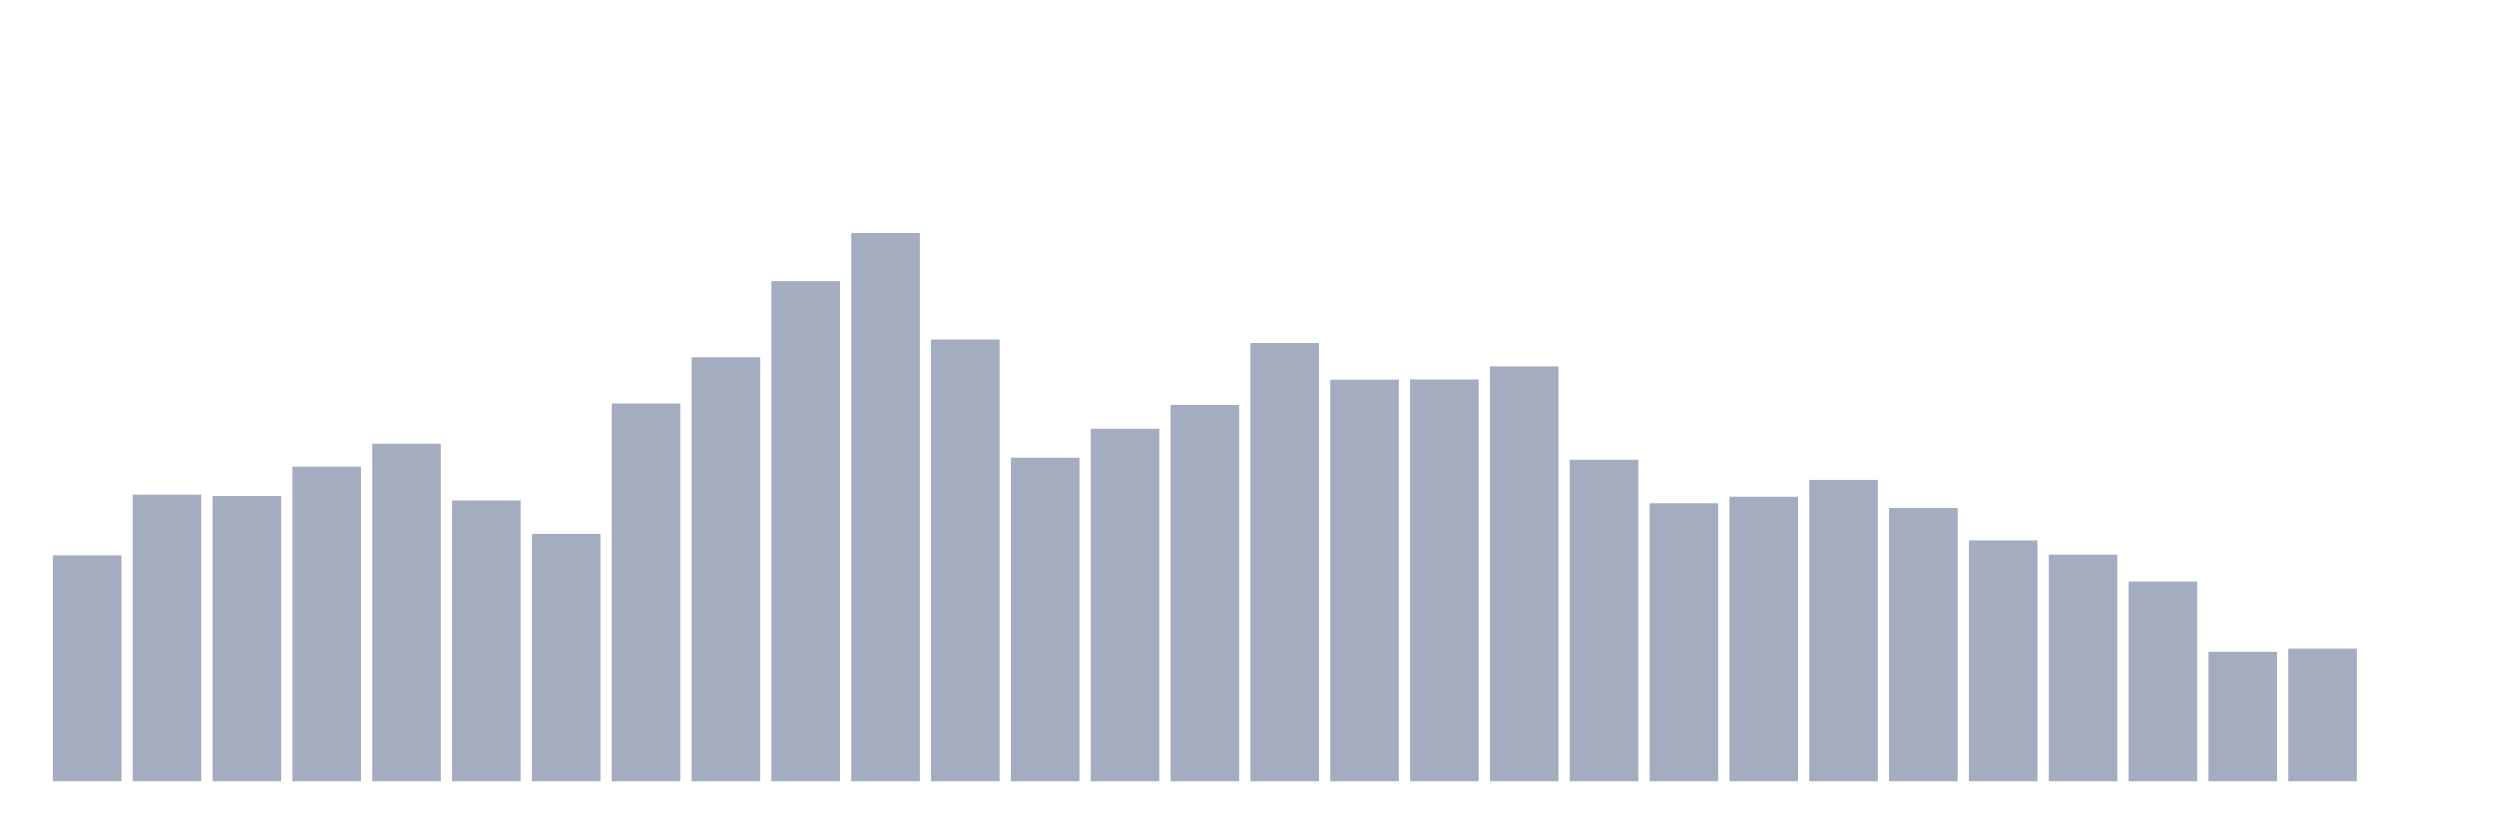<svg xmlns="http://www.w3.org/2000/svg" viewBox="0 0 480 160"><g transform="translate(10,10)"><rect class="bar" x="0.153" width="13.175" y="96.63" height="43.37" fill="rgb(164,173,192)"></rect><rect class="bar" x="15.482" width="13.175" y="84.969" height="55.031" fill="rgb(164,173,192)"></rect><rect class="bar" x="30.81" width="13.175" y="85.238" height="54.762" fill="rgb(164,173,192)"></rect><rect class="bar" x="46.138" width="13.175" y="79.587" height="60.413" fill="rgb(164,173,192)"></rect><rect class="bar" x="61.466" width="13.175" y="75.192" height="64.808" fill="rgb(164,173,192)"></rect><rect class="bar" x="76.794" width="13.175" y="86.09" height="53.91" fill="rgb(164,173,192)"></rect><rect class="bar" x="92.123" width="13.175" y="92.504" height="47.496" fill="rgb(164,173,192)"></rect><rect class="bar" x="107.451" width="13.175" y="67.477" height="72.523" fill="rgb(164,173,192)"></rect><rect class="bar" x="122.779" width="13.175" y="58.597" height="81.403" fill="rgb(164,173,192)"></rect><rect class="bar" x="138.107" width="13.175" y="43.976" height="96.024" fill="rgb(164,173,192)"></rect><rect class="bar" x="153.436" width="13.175" y="34.737" height="105.263" fill="rgb(164,173,192)"></rect><rect class="bar" x="168.764" width="13.175" y="55.188" height="84.812" fill="rgb(164,173,192)"></rect><rect class="bar" x="184.092" width="13.175" y="77.883" height="62.117" fill="rgb(164,173,192)"></rect><rect class="bar" x="199.42" width="13.175" y="72.321" height="67.679" fill="rgb(164,173,192)"></rect><rect class="bar" x="214.748" width="13.175" y="67.747" height="72.253" fill="rgb(164,173,192)"></rect><rect class="bar" x="230.077" width="13.175" y="55.861" height="84.139" fill="rgb(164,173,192)"></rect><rect class="bar" x="245.405" width="13.175" y="62.903" height="77.097" fill="rgb(164,173,192)"></rect><rect class="bar" x="260.733" width="13.175" y="62.858" height="77.142" fill="rgb(164,173,192)"></rect><rect class="bar" x="276.061" width="13.175" y="60.346" height="79.654" fill="rgb(164,173,192)"></rect><rect class="bar" x="291.39" width="13.175" y="78.286" height="61.714" fill="rgb(164,173,192)"></rect><rect class="bar" x="306.718" width="13.175" y="86.628" height="53.372" fill="rgb(164,173,192)"></rect><rect class="bar" x="322.046" width="13.175" y="85.373" height="54.627" fill="rgb(164,173,192)"></rect><rect class="bar" x="337.374" width="13.175" y="82.143" height="57.857" fill="rgb(164,173,192)"></rect><rect class="bar" x="352.702" width="13.175" y="87.525" height="52.475" fill="rgb(164,173,192)"></rect><rect class="bar" x="368.031" width="13.175" y="93.76" height="46.24" fill="rgb(164,173,192)"></rect><rect class="bar" x="383.359" width="13.175" y="96.495" height="43.505" fill="rgb(164,173,192)"></rect><rect class="bar" x="398.687" width="13.175" y="101.653" height="38.347" fill="rgb(164,173,192)"></rect><rect class="bar" x="414.015" width="13.175" y="115.153" height="24.847" fill="rgb(164,173,192)"></rect><rect class="bar" x="429.344" width="13.175" y="114.525" height="25.475" fill="rgb(164,173,192)"></rect><rect class="bar" x="444.672" width="13.175" y="140" height="0" fill="rgb(164,173,192)"></rect></g></svg>
